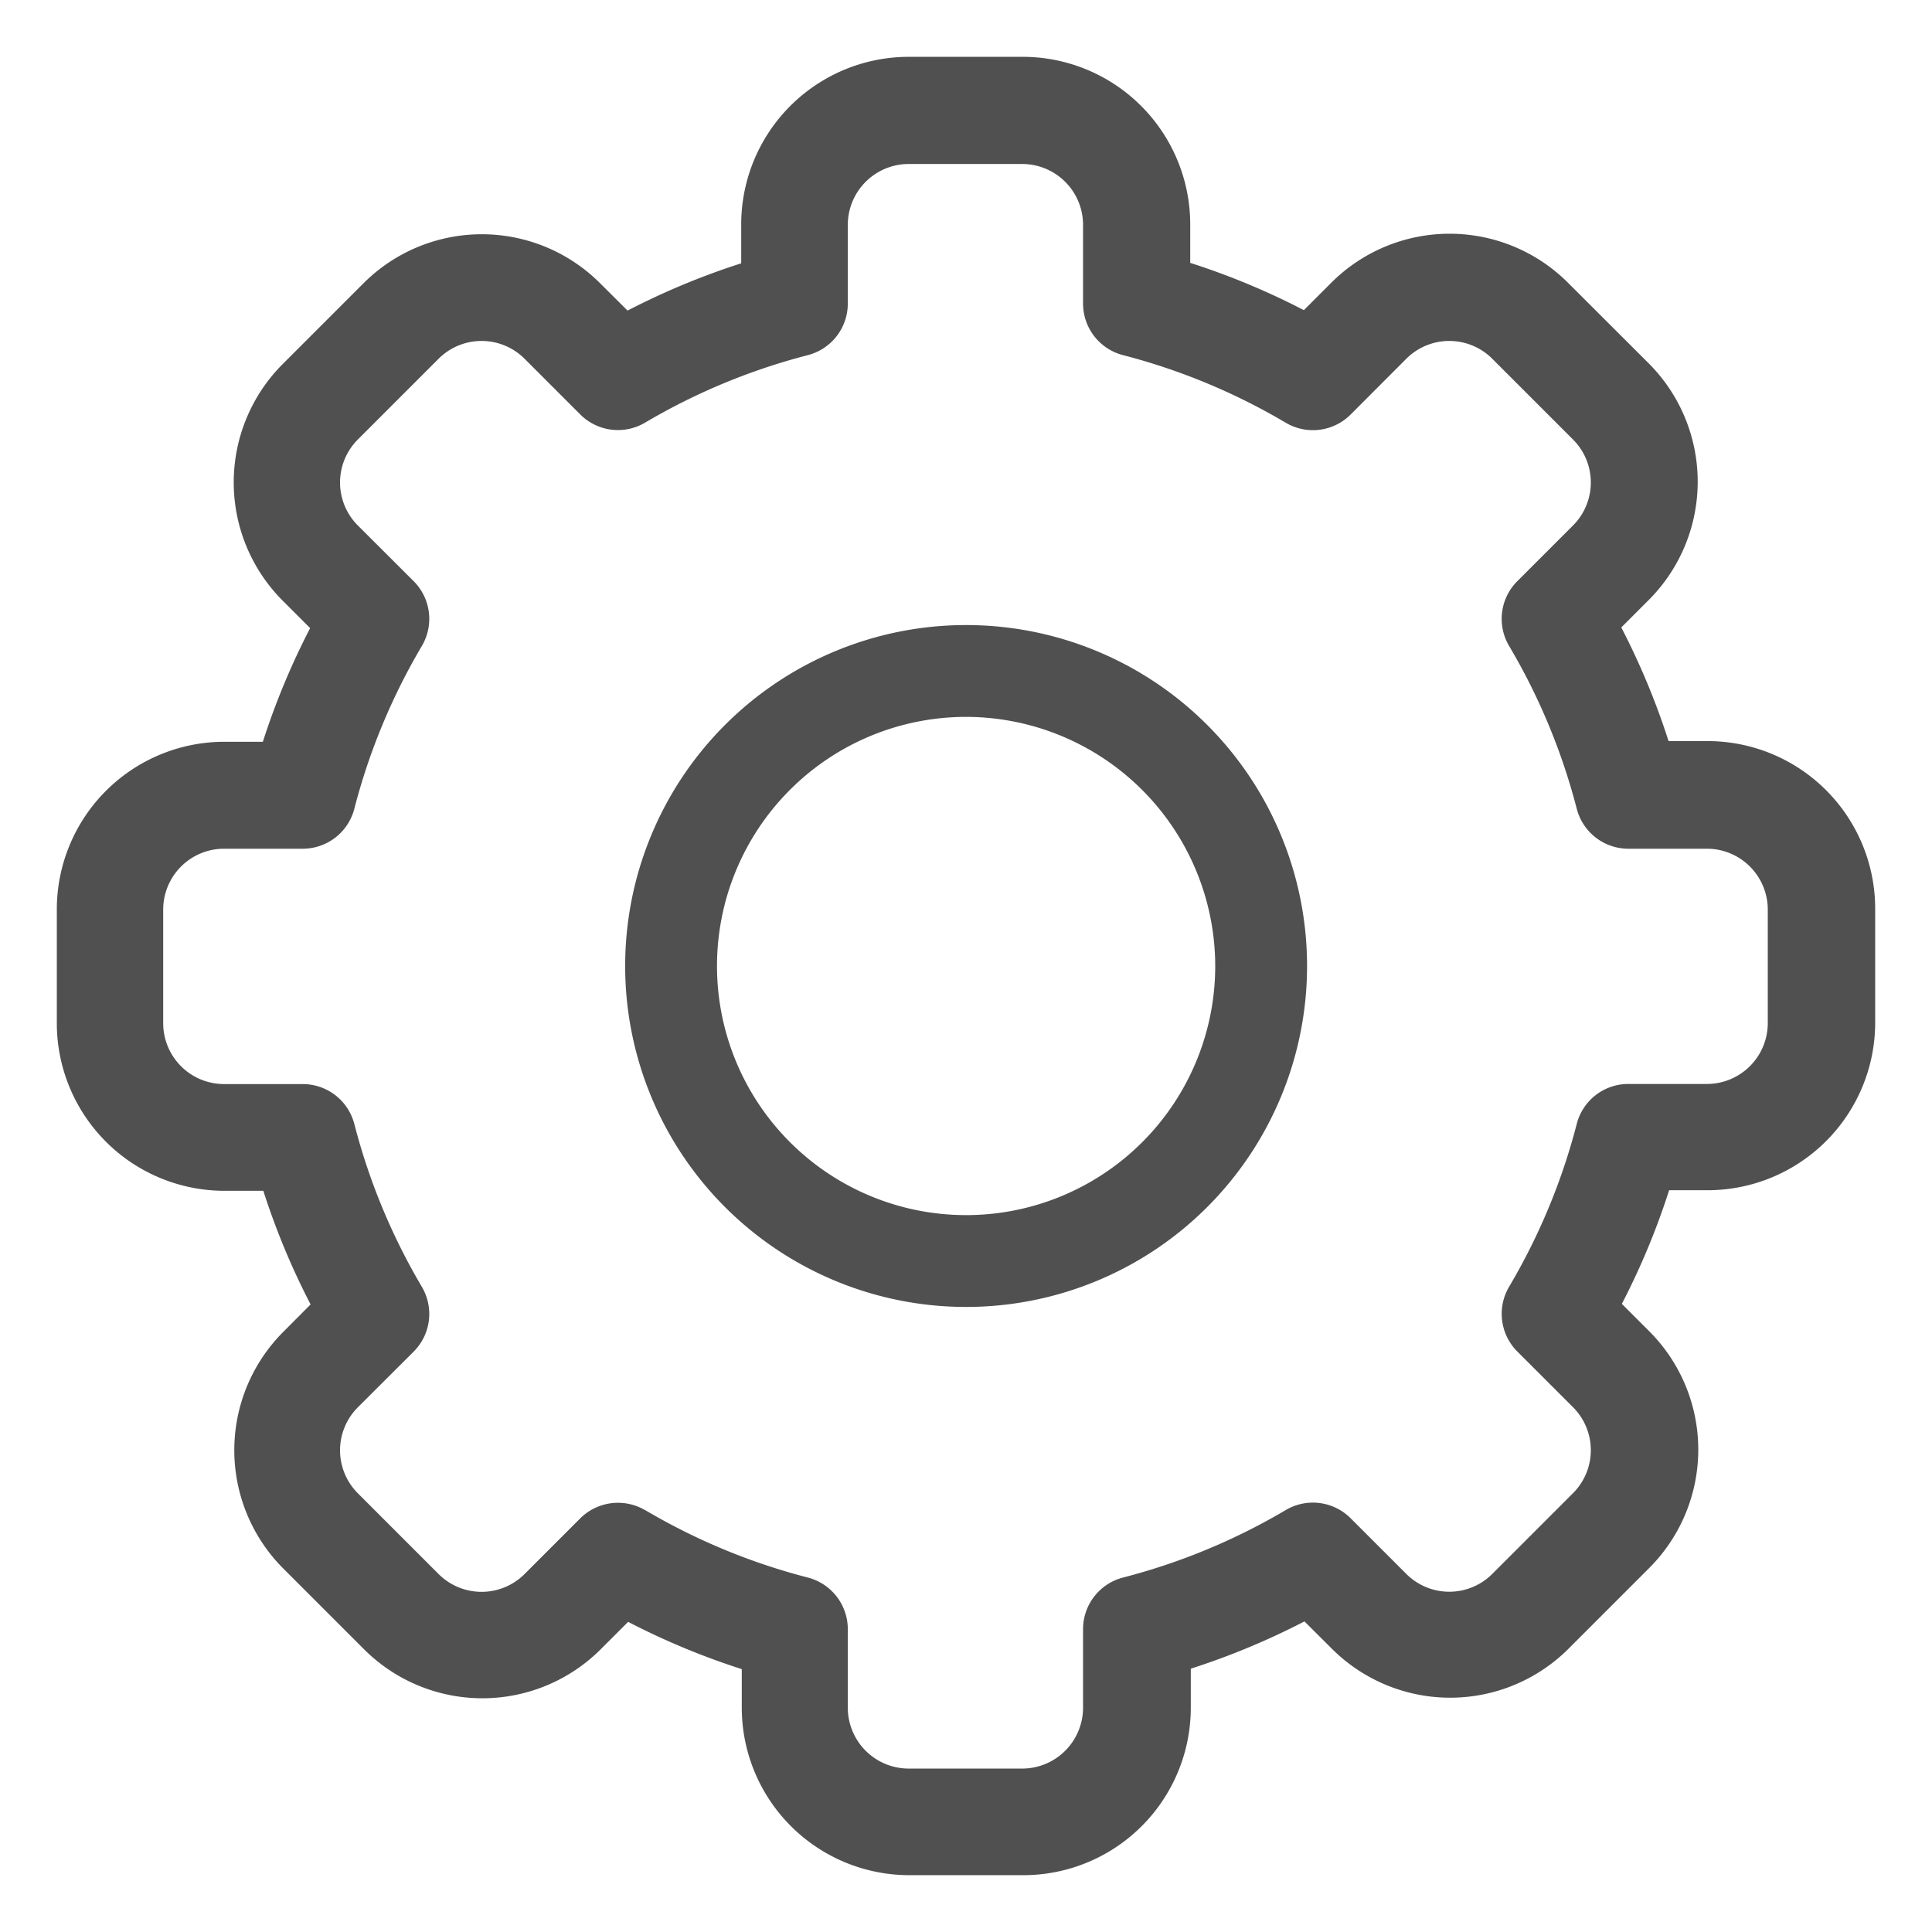 <svg xmlns="http://www.w3.org/2000/svg" width="17" height="17" viewBox="0 0 17 17"><defs><style>.a,.b{fill:#505050;}.a{stroke:rgba(0,0,0,0);}</style></defs><g transform="translate(0.5 0.5)"><path class="a" d="M566.5,574h-1a1.475,1.475,0,0,1-1.473-1.473v-.34a6.461,6.461,0,0,1-1-.416l-.241.241a1.473,1.473,0,0,1-2.083,0l-.71-.71a1.473,1.473,0,0,1,0-2.083l.24-.241a6.452,6.452,0,0,1-.416-1h-.34A1.475,1.475,0,0,1,558,566.5v-1a1.475,1.475,0,0,1,1.473-1.473h.34a6.458,6.458,0,0,1,.416-1l-.241-.241a1.473,1.473,0,0,1,0-2.083l.71-.71a1.472,1.472,0,0,1,2.083,0l.241.24a6.458,6.458,0,0,1,1-.416v-.34A1.475,1.475,0,0,1,565.5,558h1a1.475,1.475,0,0,1,1.473,1.473v.34a6.452,6.452,0,0,1,1,.416l.241-.241a1.473,1.473,0,0,1,2.083,0l.71.709a1.473,1.473,0,0,1,0,2.083l-.241.241a6.457,6.457,0,0,1,.416,1h.34A1.475,1.475,0,0,1,574,565.5v1a1.475,1.475,0,0,1-1.473,1.473h-.34a6.451,6.451,0,0,1-.416,1l.241.241a1.473,1.473,0,0,1,0,2.083l-.71.71a1.473,1.473,0,0,1-2.083,0l-.241-.24a6.464,6.464,0,0,1-1,.416v.34A1.474,1.474,0,0,1,566.5,574Zm-3.324-3.213a5.529,5.529,0,0,0,1.432.594.469.469,0,0,1,.352.454v.692a.536.536,0,0,0,.535.535h1a.536.536,0,0,0,.535-.535v-.692a.469.469,0,0,1,.352-.454,5.532,5.532,0,0,0,1.432-.594.469.469,0,0,1,.57.072l.49.49a.535.535,0,0,0,.757,0l.71-.71a.535.535,0,0,0,0-.757l-.49-.49a.469.469,0,0,1-.072-.57,5.526,5.526,0,0,0,.595-1.432.468.468,0,0,1,.454-.352h.692a.536.536,0,0,0,.535-.535v-1a.536.536,0,0,0-.535-.535h-.692a.469.469,0,0,1-.454-.352,5.526,5.526,0,0,0-.595-1.432.468.468,0,0,1,.072-.57l.49-.49a.535.535,0,0,0,0-.757l-.71-.71a.535.535,0,0,0-.757,0l-.49.491a.469.469,0,0,1-.57.072,5.531,5.531,0,0,0-1.432-.595.469.469,0,0,1-.352-.454v-.692a.536.536,0,0,0-.535-.536h-1a.536.536,0,0,0-.535.536v.692a.469.469,0,0,1-.352.454,5.533,5.533,0,0,0-1.432.594.469.469,0,0,1-.57-.072l-.49-.49a.535.535,0,0,0-.757,0l-.71.71a.535.535,0,0,0,0,.757l.491.49a.469.469,0,0,1,.072.57,5.532,5.532,0,0,0-.594,1.432.469.469,0,0,1-.454.352h-.692a.536.536,0,0,0-.536.536v1a.536.536,0,0,0,.536.535h.692a.469.469,0,0,1,.454.352,5.532,5.532,0,0,0,.594,1.432.469.469,0,0,1-.072.57l-.491.49a.535.535,0,0,0,0,.757l.71.71a.535.535,0,0,0,.757,0l.49-.49a.471.471,0,0,1,.57-.072Zm0,0" transform="translate(-558 -558)"/><path class="b" d="M669.449,672.449a3,3,0,1,1,3-3,3,3,0,0,1-3,3Zm0-5.192a2.192,2.192,0,1,0,2.192,2.192,2.195,2.195,0,0,0-2.192-2.192Zm0,0" transform="translate(-661.448 -661.449)"/></g></svg>